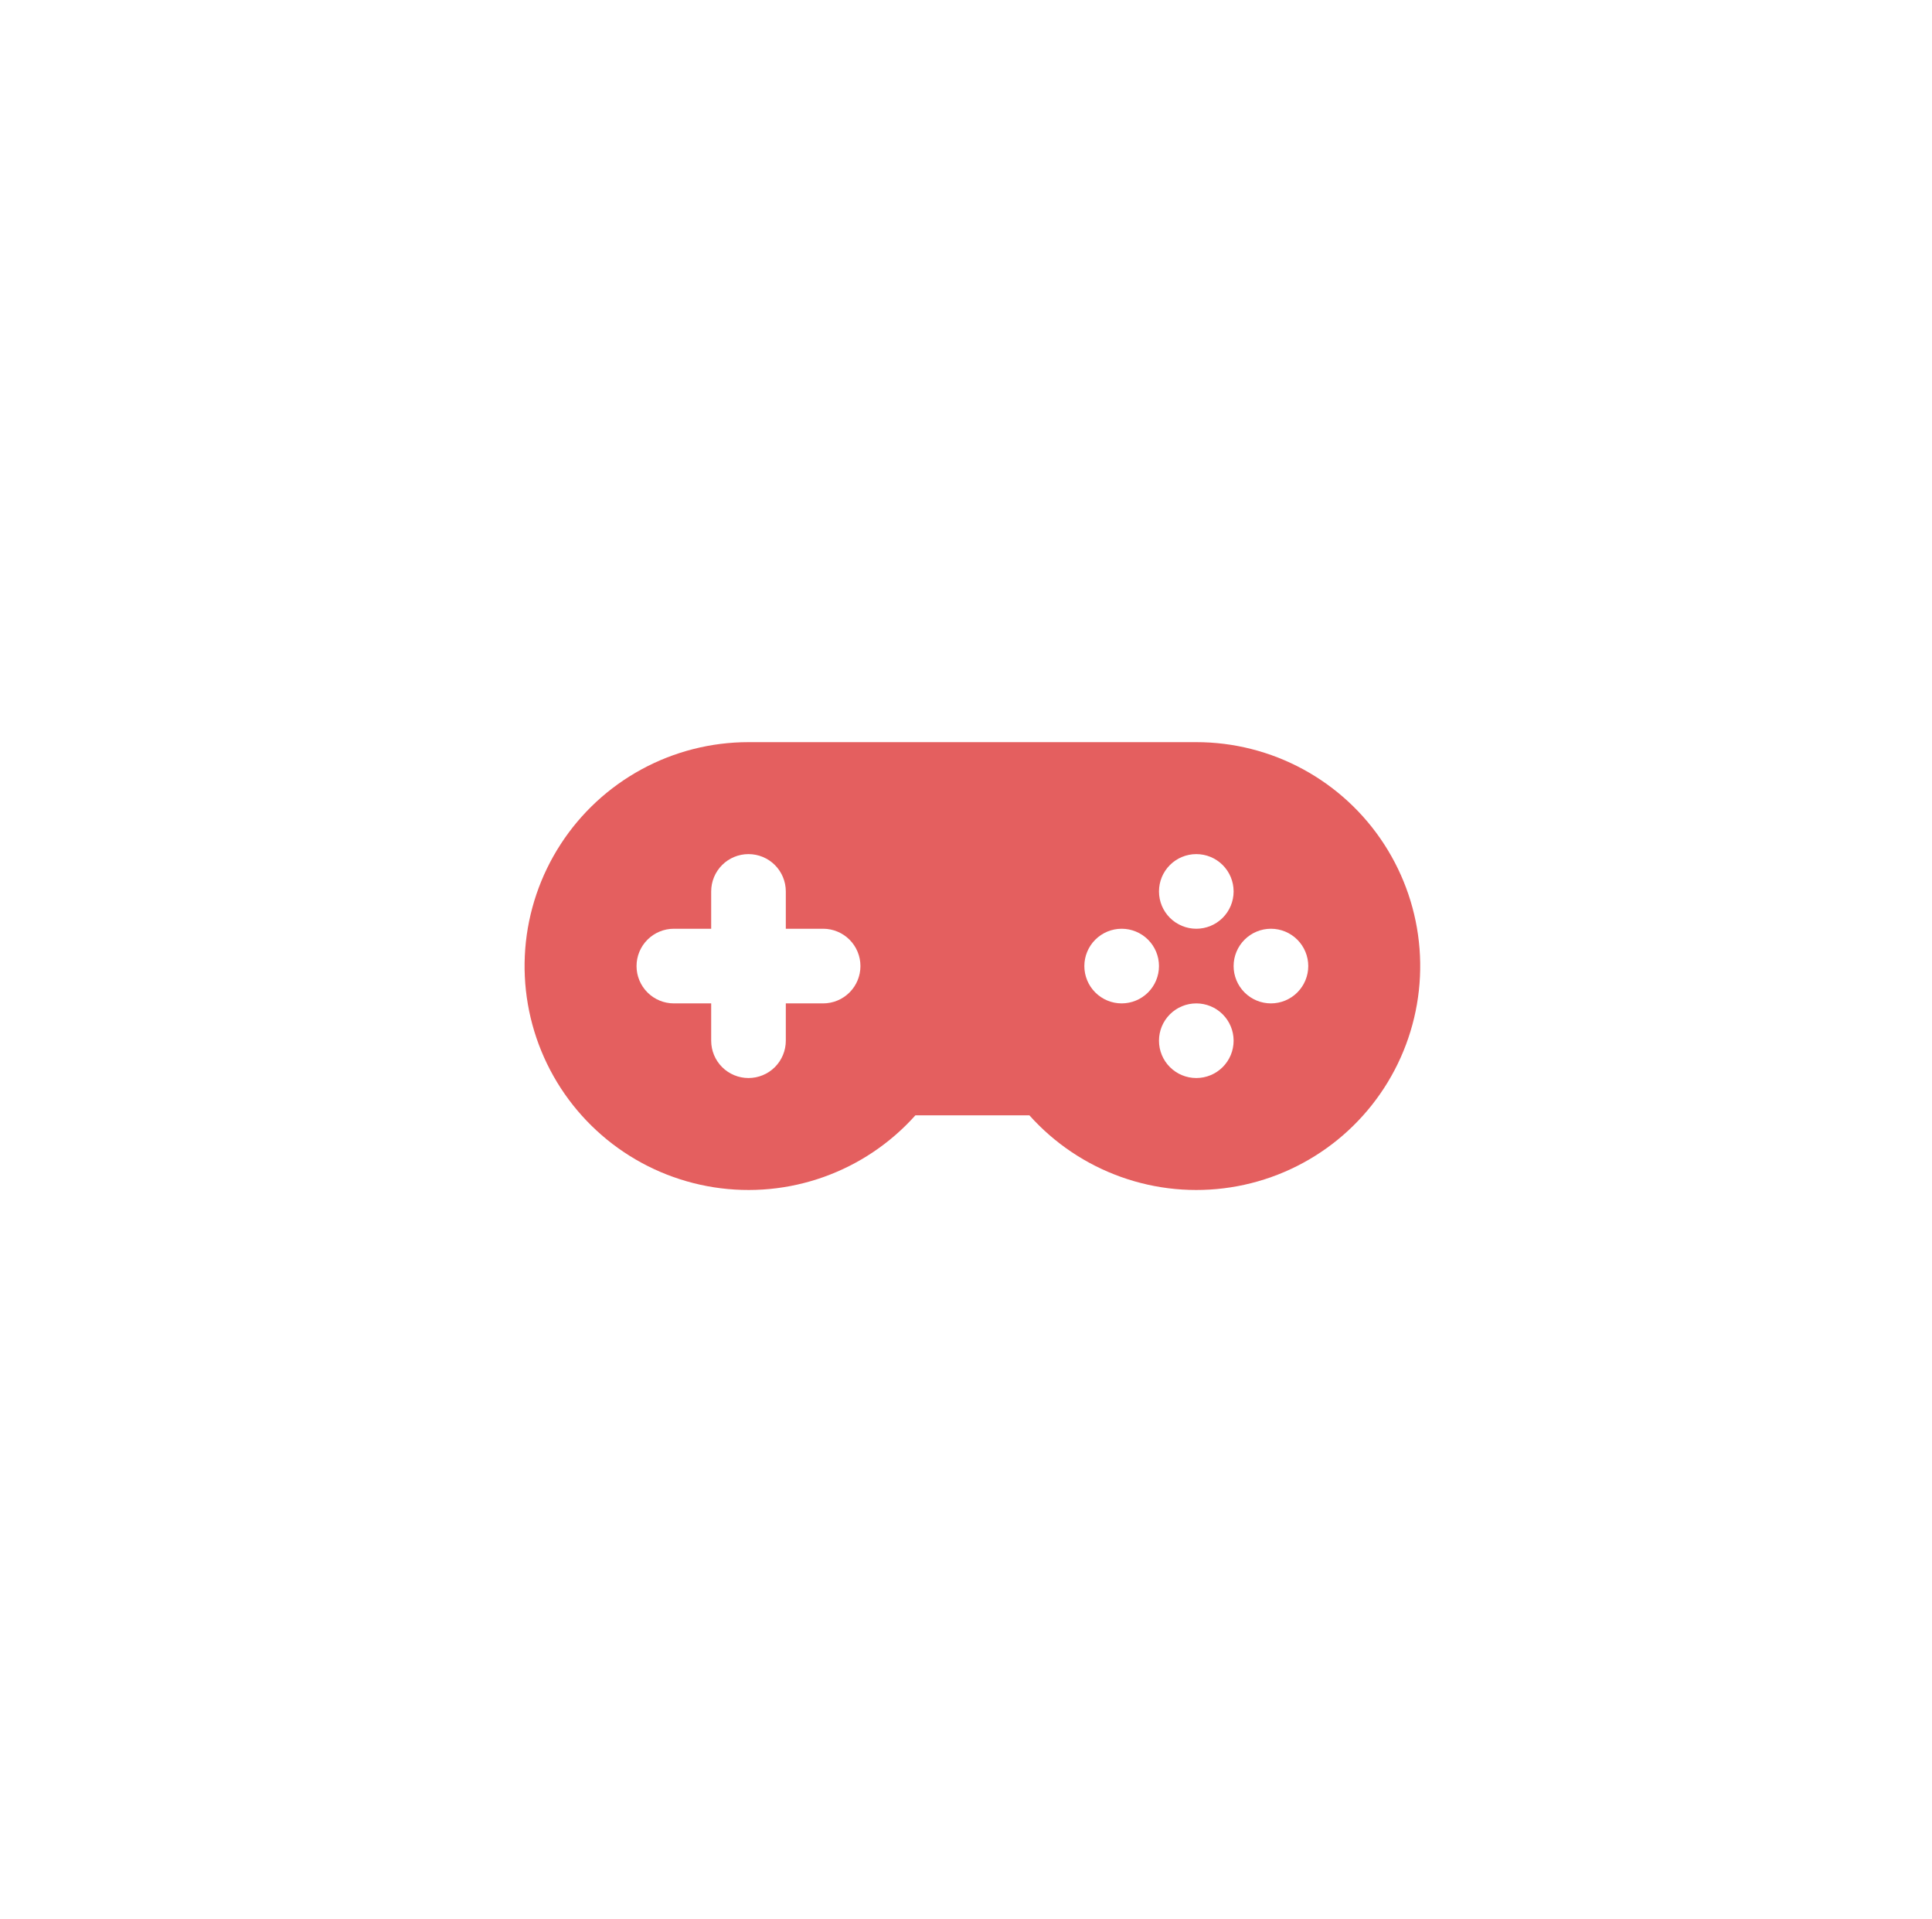 <svg width="151" height="150" viewBox="0 0 151 150" fill="none" xmlns="http://www.w3.org/2000/svg">
<g filter="url(#filter0_d_6177_5357)">
<rect x="10.664" y="5" width="130" height="130" rx="65" fill="white"/>
<path d="M61.417 67.583V64.667C61.417 63.893 61.109 63.151 60.563 62.604C60.016 62.057 59.274 61.75 58.5 61.75C57.727 61.75 56.985 62.057 56.438 62.604C55.891 63.151 55.584 63.893 55.584 64.667V67.583H52.667C51.893 67.583 51.151 67.891 50.605 68.438C50.058 68.985 49.75 69.726 49.75 70.5C49.75 71.273 50.058 72.015 50.605 72.562C51.151 73.109 51.893 73.417 52.667 73.417H55.584V76.333C55.584 77.107 55.891 77.849 56.438 78.396C56.985 78.943 57.727 79.25 58.5 79.25C59.274 79.25 60.016 78.943 60.563 78.396C61.109 77.849 61.417 77.107 61.417 76.333V73.417H64.334C65.107 73.417 65.849 73.109 66.396 72.562C66.943 72.015 67.25 71.273 67.25 70.5C67.25 69.726 66.943 68.985 66.396 68.438C65.849 67.891 65.107 67.583 64.334 67.583H61.417ZM58.5 53H93.5C96.419 53 99.292 53.73 101.856 55.124C104.421 56.518 106.597 58.531 108.184 60.981C109.772 63.43 110.722 66.238 110.948 69.148C111.173 72.059 110.667 74.979 109.475 77.644C108.284 80.309 106.444 82.633 104.125 84.406C101.805 86.178 99.079 87.342 96.195 87.791C93.311 88.241 90.36 87.962 87.611 86.979C84.862 85.997 82.403 84.343 80.457 82.167H71.543C69.597 84.343 67.138 85.997 64.389 86.979C61.64 87.962 58.689 88.241 55.805 87.791C52.921 87.342 50.195 86.178 47.875 84.406C45.556 82.633 43.716 80.309 42.525 77.644C41.333 74.979 40.827 72.059 41.052 69.148C41.278 66.238 42.228 63.43 43.816 60.981C45.403 58.531 47.579 56.518 50.144 55.124C52.708 53.73 55.581 53 58.5 53ZM93.5 67.583C94.273 67.583 95.015 67.276 95.562 66.729C96.109 66.182 96.416 65.44 96.416 64.667C96.416 63.893 96.109 63.151 95.562 62.604C95.015 62.057 94.273 61.75 93.5 61.75C92.726 61.75 91.984 62.057 91.437 62.604C90.89 63.151 90.583 63.893 90.583 64.667C90.583 65.44 90.89 66.182 91.437 66.729C91.984 67.276 92.726 67.583 93.5 67.583ZM87.666 73.417C88.44 73.417 89.182 73.109 89.729 72.562C90.276 72.015 90.583 71.273 90.583 70.5C90.583 69.726 90.276 68.985 89.729 68.438C89.182 67.891 88.44 67.583 87.666 67.583C86.893 67.583 86.151 67.891 85.604 68.438C85.057 68.985 84.75 69.726 84.75 70.5C84.75 71.273 85.057 72.015 85.604 72.562C86.151 73.109 86.893 73.417 87.666 73.417ZM99.333 73.417C100.107 73.417 100.848 73.109 101.395 72.562C101.942 72.015 102.25 71.273 102.25 70.5C102.25 69.726 101.942 68.985 101.395 68.438C100.848 67.891 100.107 67.583 99.333 67.583C98.559 67.583 97.818 67.891 97.271 68.438C96.724 68.985 96.416 69.726 96.416 70.5C96.416 71.273 96.724 72.015 97.271 72.562C97.818 73.109 98.559 73.417 99.333 73.417ZM93.5 79.25C94.273 79.25 95.015 78.943 95.562 78.396C96.109 77.849 96.416 77.107 96.416 76.333C96.416 75.56 96.109 74.818 95.562 74.271C95.015 73.724 94.273 73.417 93.5 73.417C92.726 73.417 91.984 73.724 91.437 74.271C90.89 74.818 90.583 75.56 90.583 76.333C90.583 77.107 90.89 77.849 91.437 78.396C91.984 78.943 92.726 79.25 93.5 79.25Z" fill="#E45F5F"/>
</g>
<defs>
<filter id="filter0_d_6177_5357" x="0.664" y="0" width="150" height="150" filterUnits="userSpaceOnUse" color-interpolation-filters="sRGB">
<feFlood flood-opacity="0" result="BackgroundImageFix"/>
<feColorMatrix in="SourceAlpha" type="matrix" values="0 0 0 0 0 0 0 0 0 0 0 0 0 0 0 0 0 0 127 0" result="hardAlpha"/>
<feOffset dy="5"/>
<feGaussianBlur stdDeviation="5"/>
<feComposite in2="hardAlpha" operator="out"/>
<feColorMatrix type="matrix" values="0 0 0 0 0 0 0 0 0 0 0 0 0 0 0 0 0 0 0.2 0"/>
<feBlend mode="normal" in2="BackgroundImageFix" result="effect1_dropShadow_6177_5357"/>
<feBlend mode="normal" in="SourceGraphic" in2="effect1_dropShadow_6177_5357" result="shape"/>
</filter>
</defs>
</svg>
